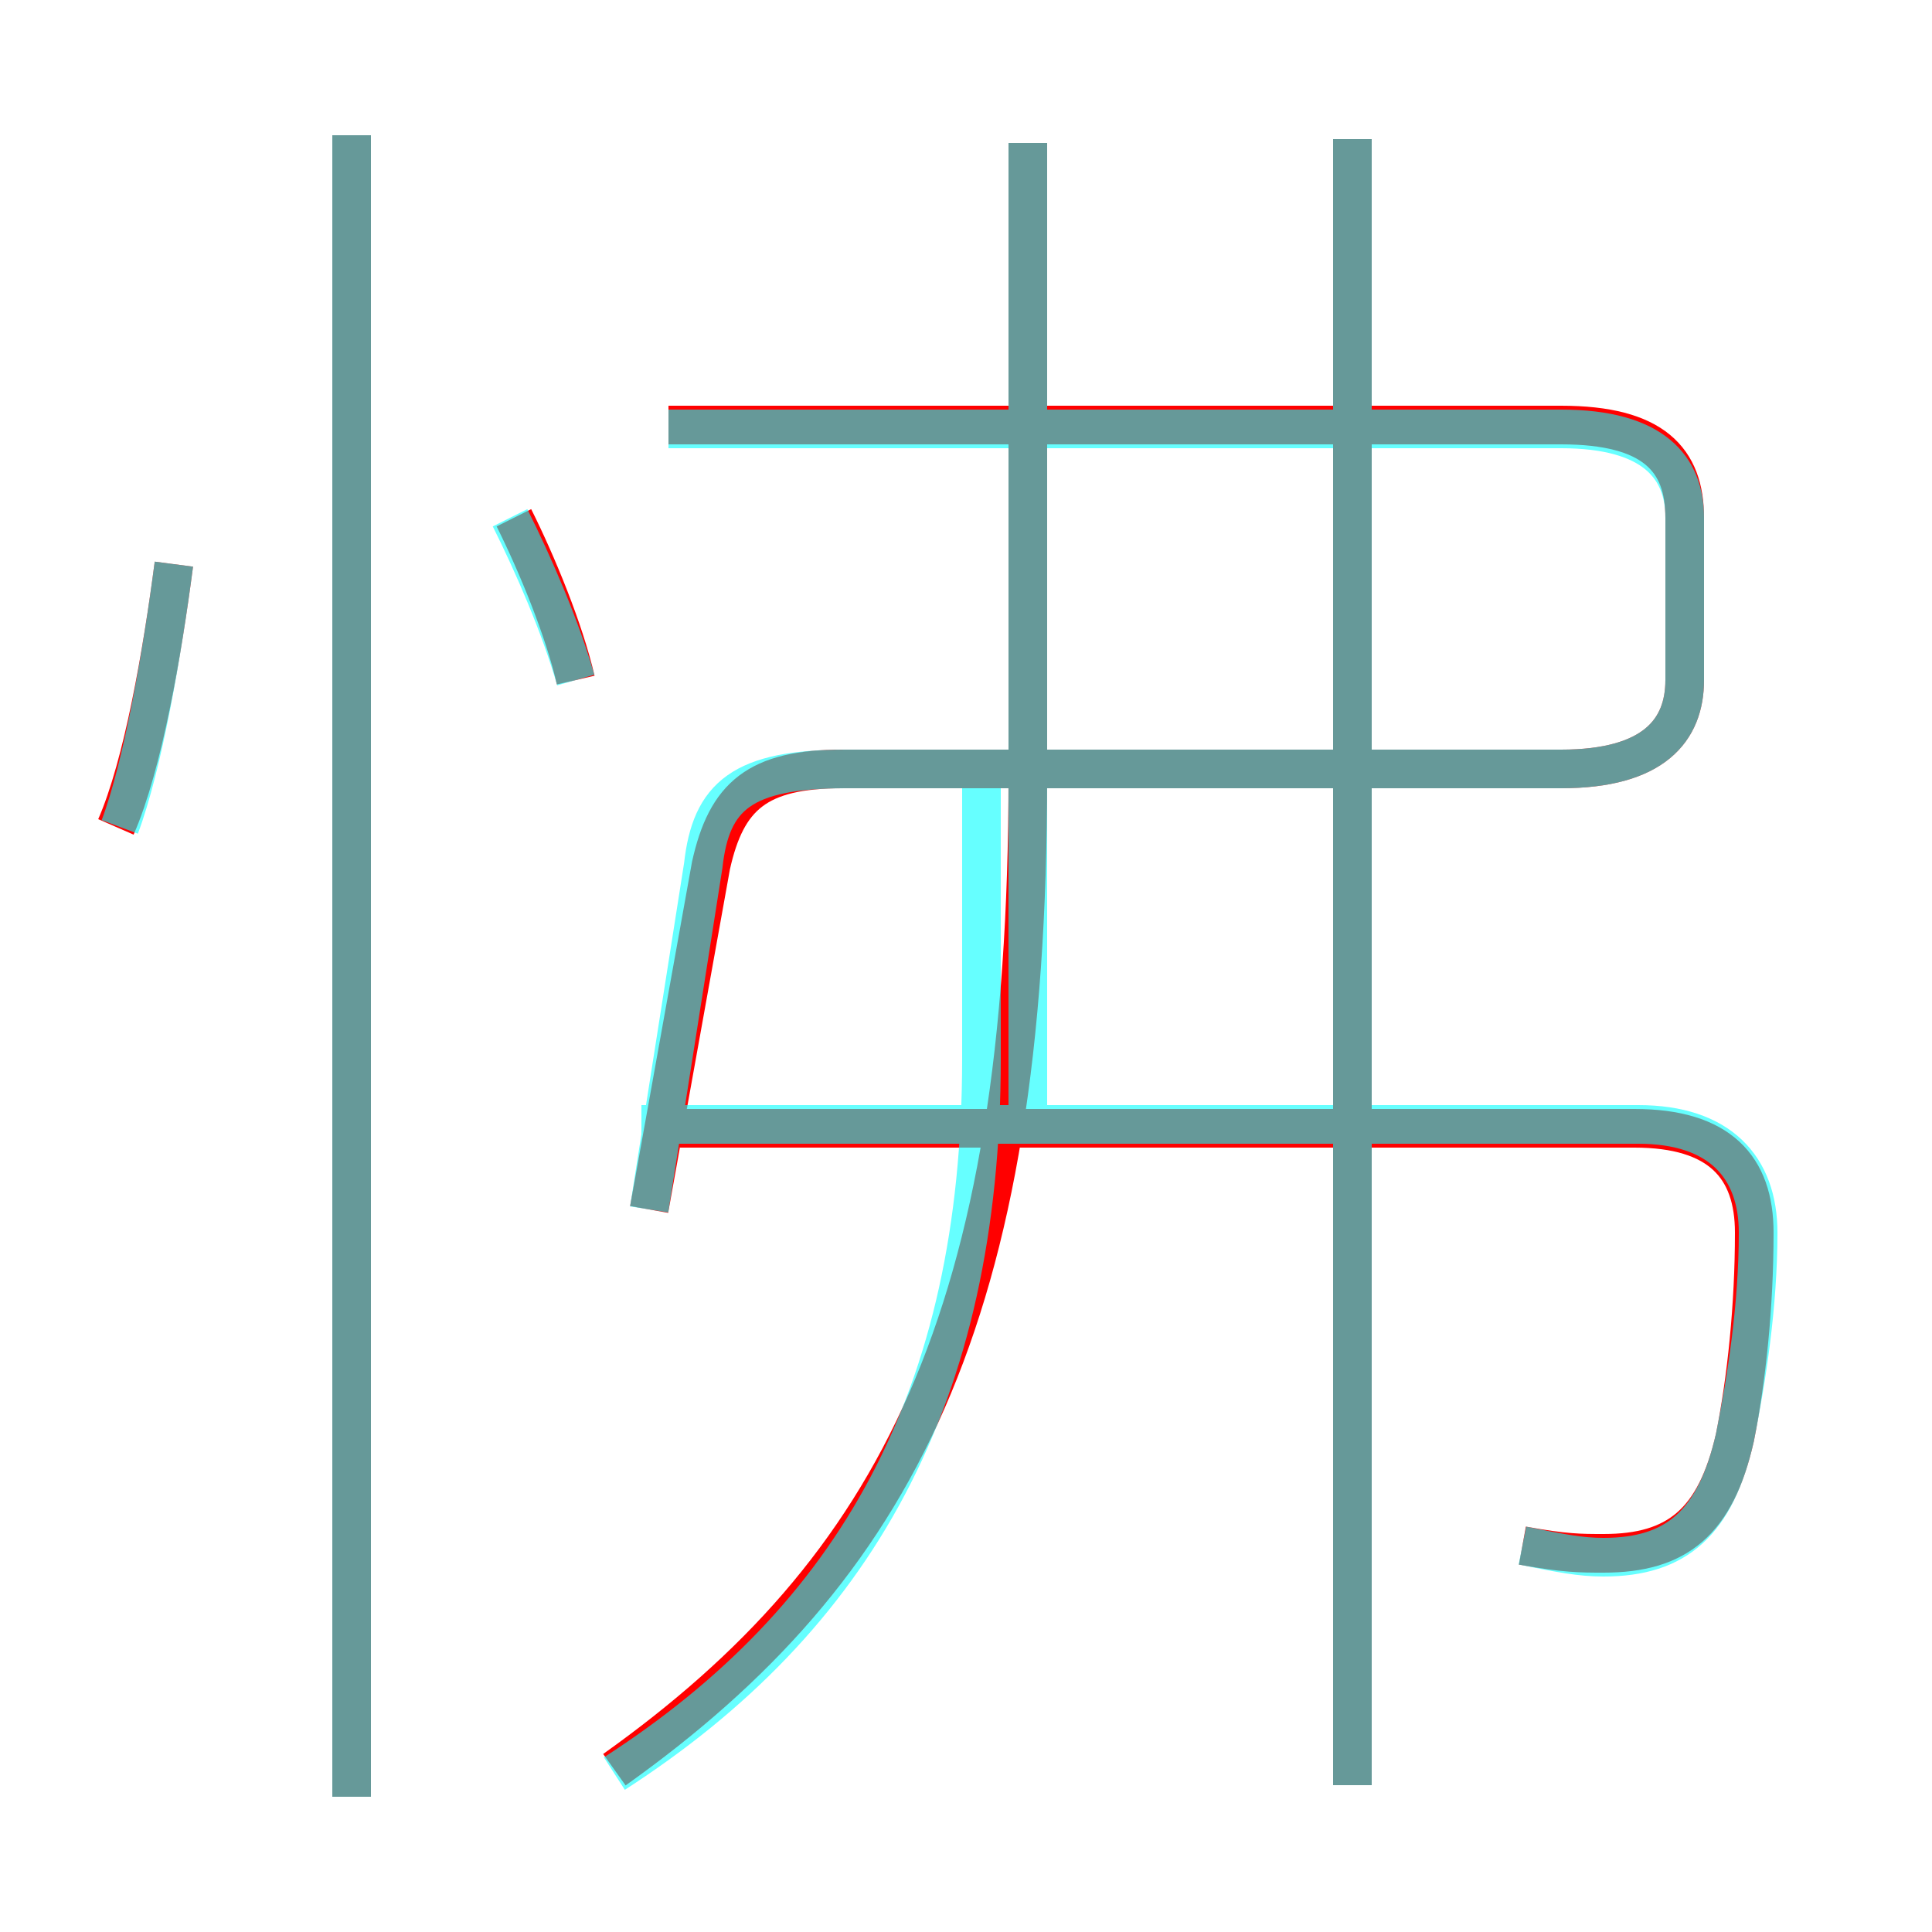 <?xml version='1.0' encoding='utf8'?>
<svg viewBox="0.0 -6.0 50.0 50.0" version="1.1" xmlns="http://www.w3.org/2000/svg">
<rect x="0.0" y="-6.0" width="50.0" height="50.0" fill="#333333" stroke="none"/>
<rect x="-1000" y="-1000" width="2000" height="2000" stroke="white" fill="white"/>
<g style="fill:none;stroke:rgba(255, 0, 0, 1);  stroke-width:1"><path d="M 16.8 -12.7 L 18.4 -21.6 C 18.8 -23.4 19.6 -24.1 21.8 -24.1 L 40.4 -24.1 C 42.8 -24.1 43.6 -25.1 43.6 -26.4 L 43.6 -30.6 C 43.6 -32.1 42.8 -33.0 40.4 -33.0 L 17.3 -33.0 M 9.1 2.5 L 9.1 -40.5 M 3.0 -22.6 C 3.7 -24.2 4.2 -27.1 4.5 -29.4 M 15.9 1.8 C 23.2 -3.4 26.6 -9.9 26.6 -23.9 L 26.6 -40.3 M 39.4 -4.0 C 40.5 -3.8 40.9 -3.8 41.5 -3.8 C 43.4 -3.8 44.4 -4.6 44.9 -6.8 C 45.2 -8.3 45.4 -10.2 45.4 -12.1 C 45.4 -13.8 44.5 -14.8 42.3 -14.8 L 17.6 -14.8 M 14.9 -26.4 C 14.6 -27.7 13.9 -29.4 13.3 -30.6 M 35.0 2.2 L 35.0 -40.4" transform="translate(0.0 38.0)" />
</g>
<g style="fill:none;stroke:rgba(0, 255, 255, 0.6);  stroke-width:1">
<path d="M 39.4 -4.0 C 40.4 -3.8 40.9 -3.7 41.5 -3.7 C 43.4 -3.7 44.4 -4.6 44.9 -6.8 C 45.2 -8.3 45.5 -10.2 45.5 -12.1 C 45.5 -13.8 44.5 -14.9 42.4 -14.9 L 16.6 -14.9 M 9.1 2.5 L 9.1 -40.5 M 3.1 -22.6 C 3.7 -24.2 4.2 -27.1 4.5 -29.4 M 15.9 1.9 C 22.1 -2.1 25.4 -7.8 25.4 -16.6 L 25.4 -23.9 M 16.8 -12.7 L 18.2 -21.6 C 18.4 -23.4 19.2 -24.1 21.9 -24.1 L 40.4 -24.1 C 42.8 -24.1 43.6 -25.1 43.6 -26.4 L 43.6 -30.6 C 43.6 -31.9 42.8 -32.9 40.4 -32.9 L 17.3 -32.9 M 14.9 -26.4 C 14.5 -27.8 13.8 -29.4 13.2 -30.6 M 26.6 -15.2 L 26.6 -40.3 M 35.0 2.2 L 35.0 -40.4" transform="translate(0.0 38.0)" />
</g>
</svg>